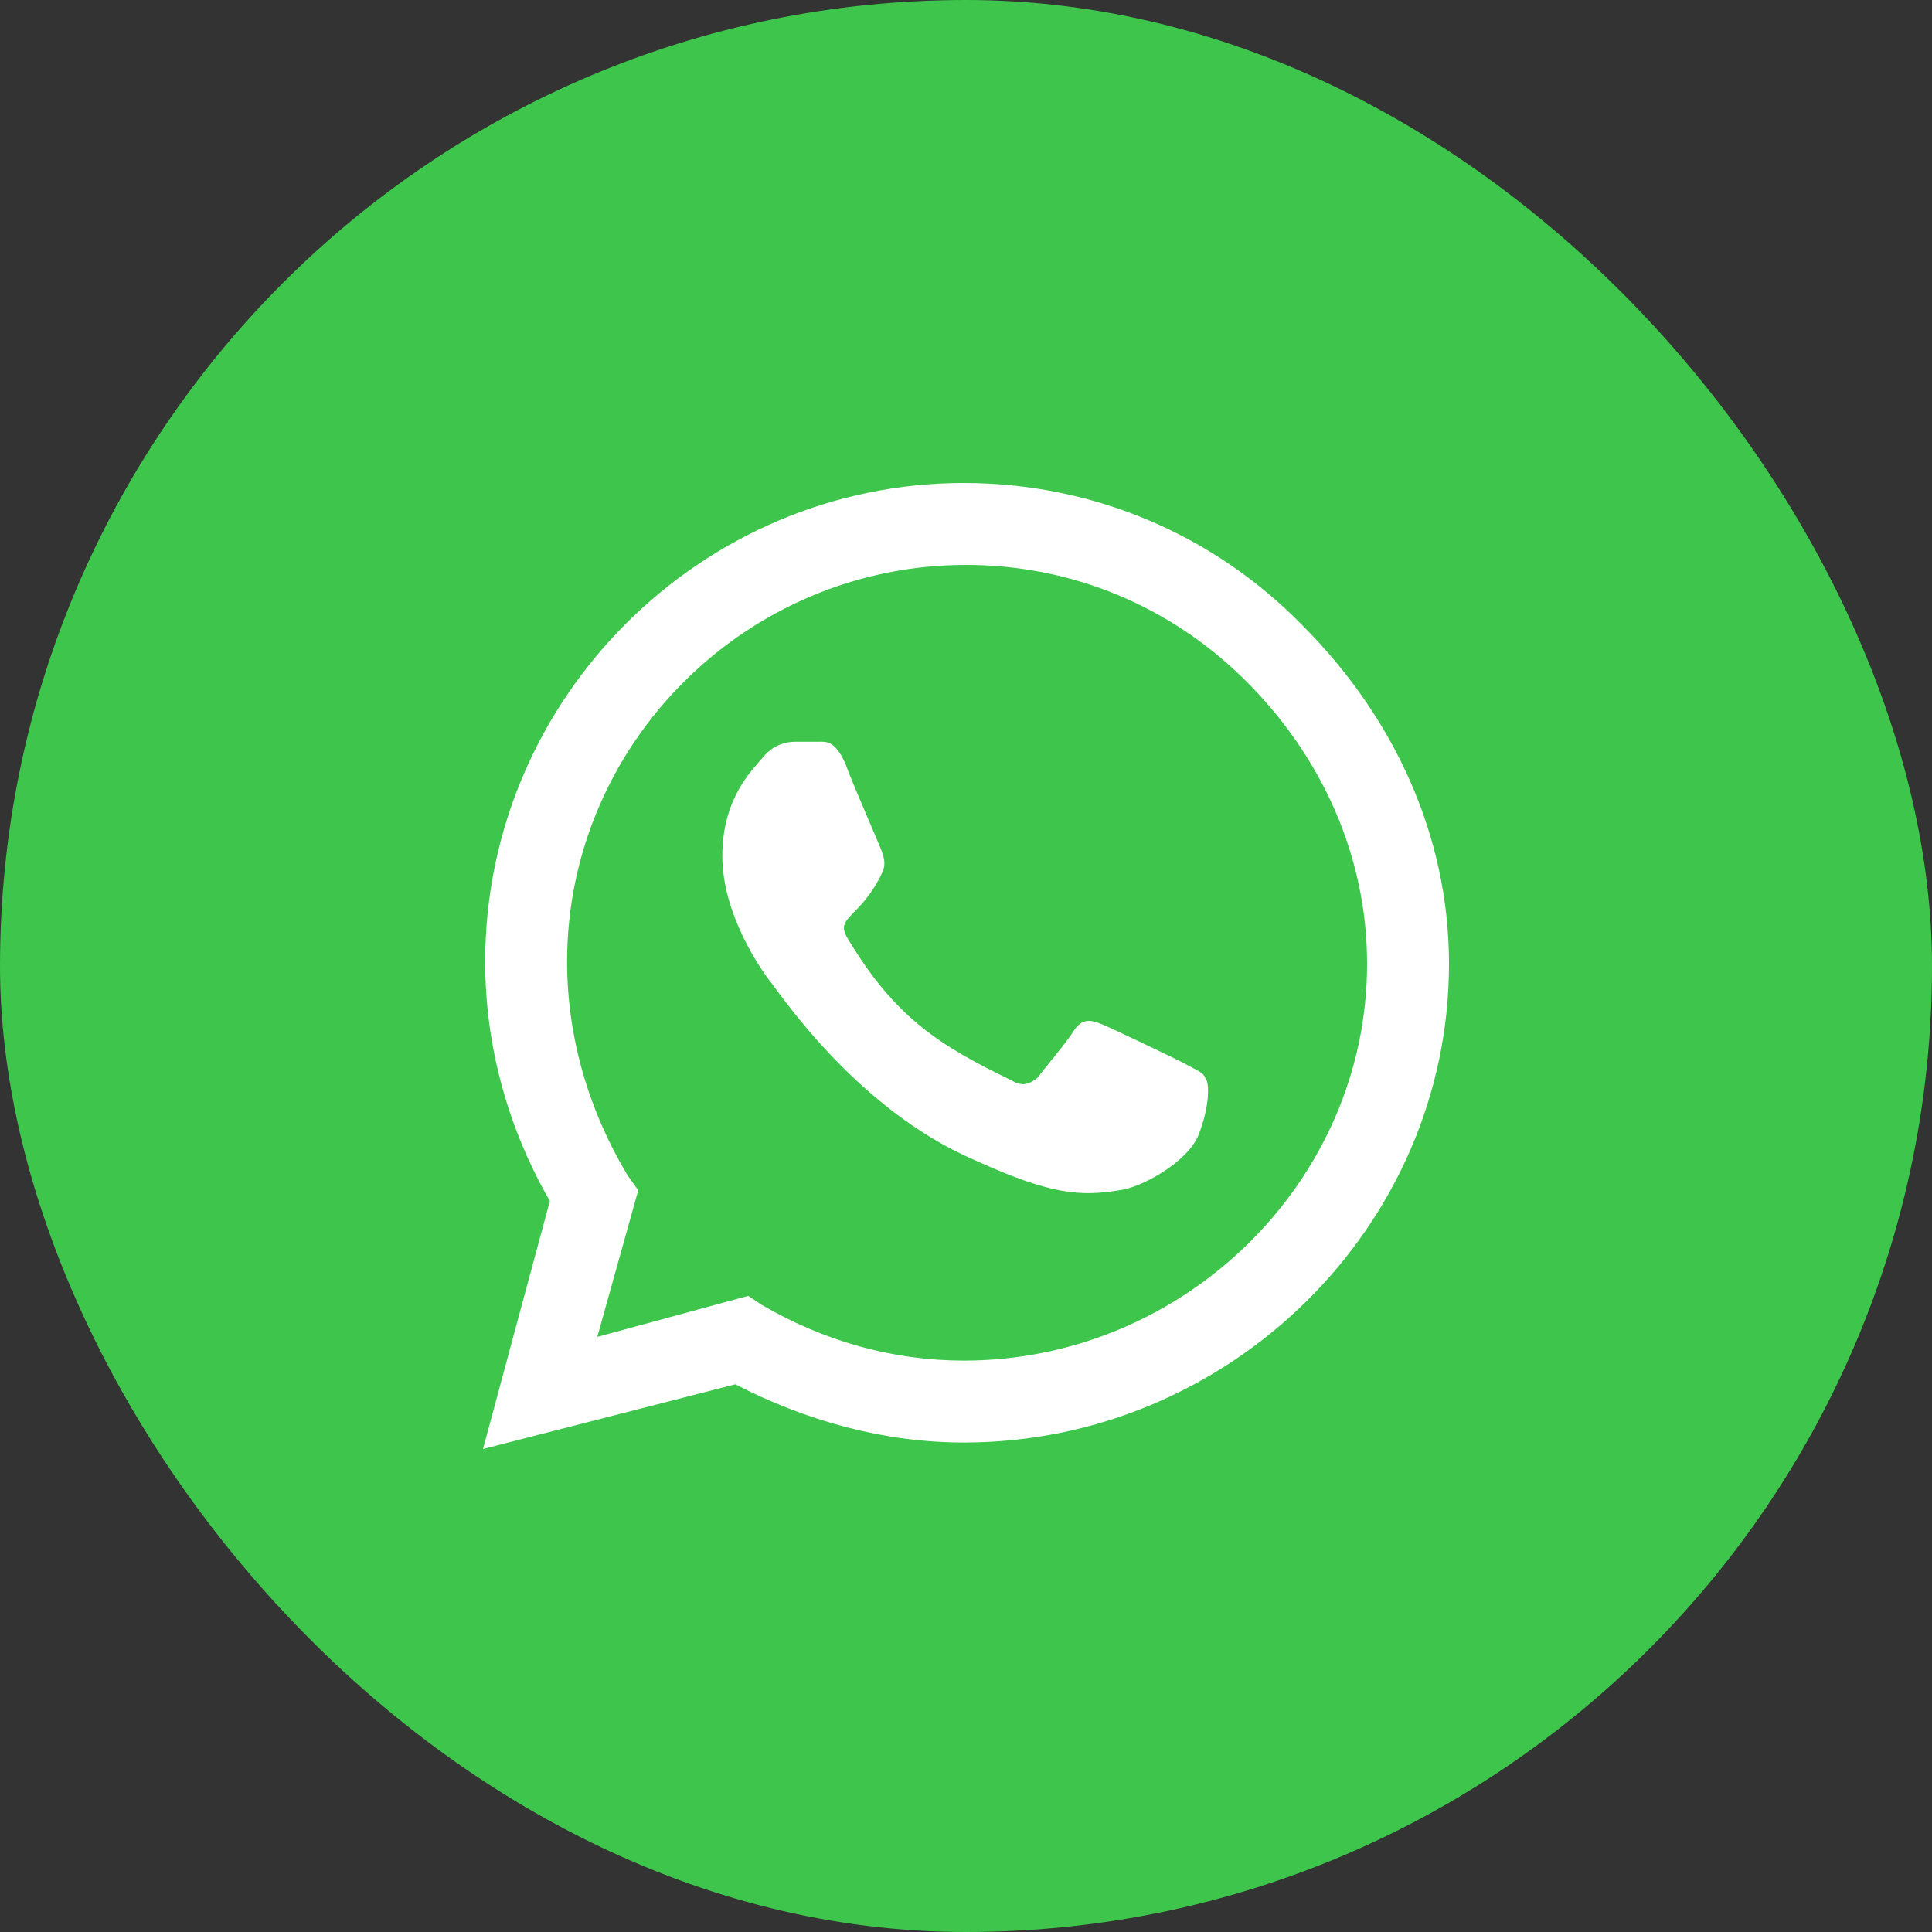 <svg width="40" height="40" viewBox="0 0 40 40" fill="none" xmlns="http://www.w3.org/2000/svg">
<rect x="0" y="0" width="40" height="40" fill="#333333" stroke="none"/>
<rect width="40" height="40" rx="20" fill="#3DC64B"/>
<path d="M26.964 12.946C25.134 11.071 22.634 10 19.955 10C14.509 10 10.045 14.464 10.045 19.911C10.045 21.696 10.536 23.393 11.384 24.866L10 30L15.223 28.661C16.696 29.42 18.304 29.866 19.955 29.866C25.446 29.866 30 25.402 30 19.955C30 17.277 28.839 14.821 26.964 12.946ZM19.955 28.17C18.482 28.17 17.054 27.768 15.759 27.009L15.491 26.83L12.366 27.679L13.214 24.643L12.991 24.33C12.188 22.991 11.741 21.473 11.741 19.911C11.741 15.402 15.446 11.696 20 11.696C22.188 11.696 24.241 12.545 25.804 14.107C27.366 15.67 28.304 17.723 28.304 19.955C28.304 24.464 24.509 28.17 19.955 28.17ZM24.509 22.009C24.241 21.875 23.036 21.295 22.812 21.205C22.589 21.116 22.411 21.071 22.232 21.339C22.098 21.562 21.607 22.143 21.473 22.321C21.295 22.455 21.161 22.5 20.938 22.366C19.464 21.652 18.527 21.071 17.545 19.42C17.277 18.973 17.812 19.018 18.259 18.08C18.348 17.902 18.304 17.768 18.259 17.634C18.214 17.5 17.679 16.295 17.5 15.804C17.277 15.312 17.098 15.357 16.92 15.357C16.786 15.357 16.607 15.357 16.473 15.357C16.295 15.357 16.027 15.402 15.804 15.67C15.58 15.938 14.955 16.518 14.955 17.723C14.955 18.973 15.804 20.134 15.938 20.312C16.071 20.446 17.679 22.946 20.179 24.018C21.741 24.732 22.366 24.777 23.17 24.643C23.616 24.598 24.598 24.062 24.821 23.482C25.045 22.902 25.045 22.411 24.955 22.321C24.911 22.188 24.732 22.143 24.509 22.009Z" fill="white"/>
</svg>
